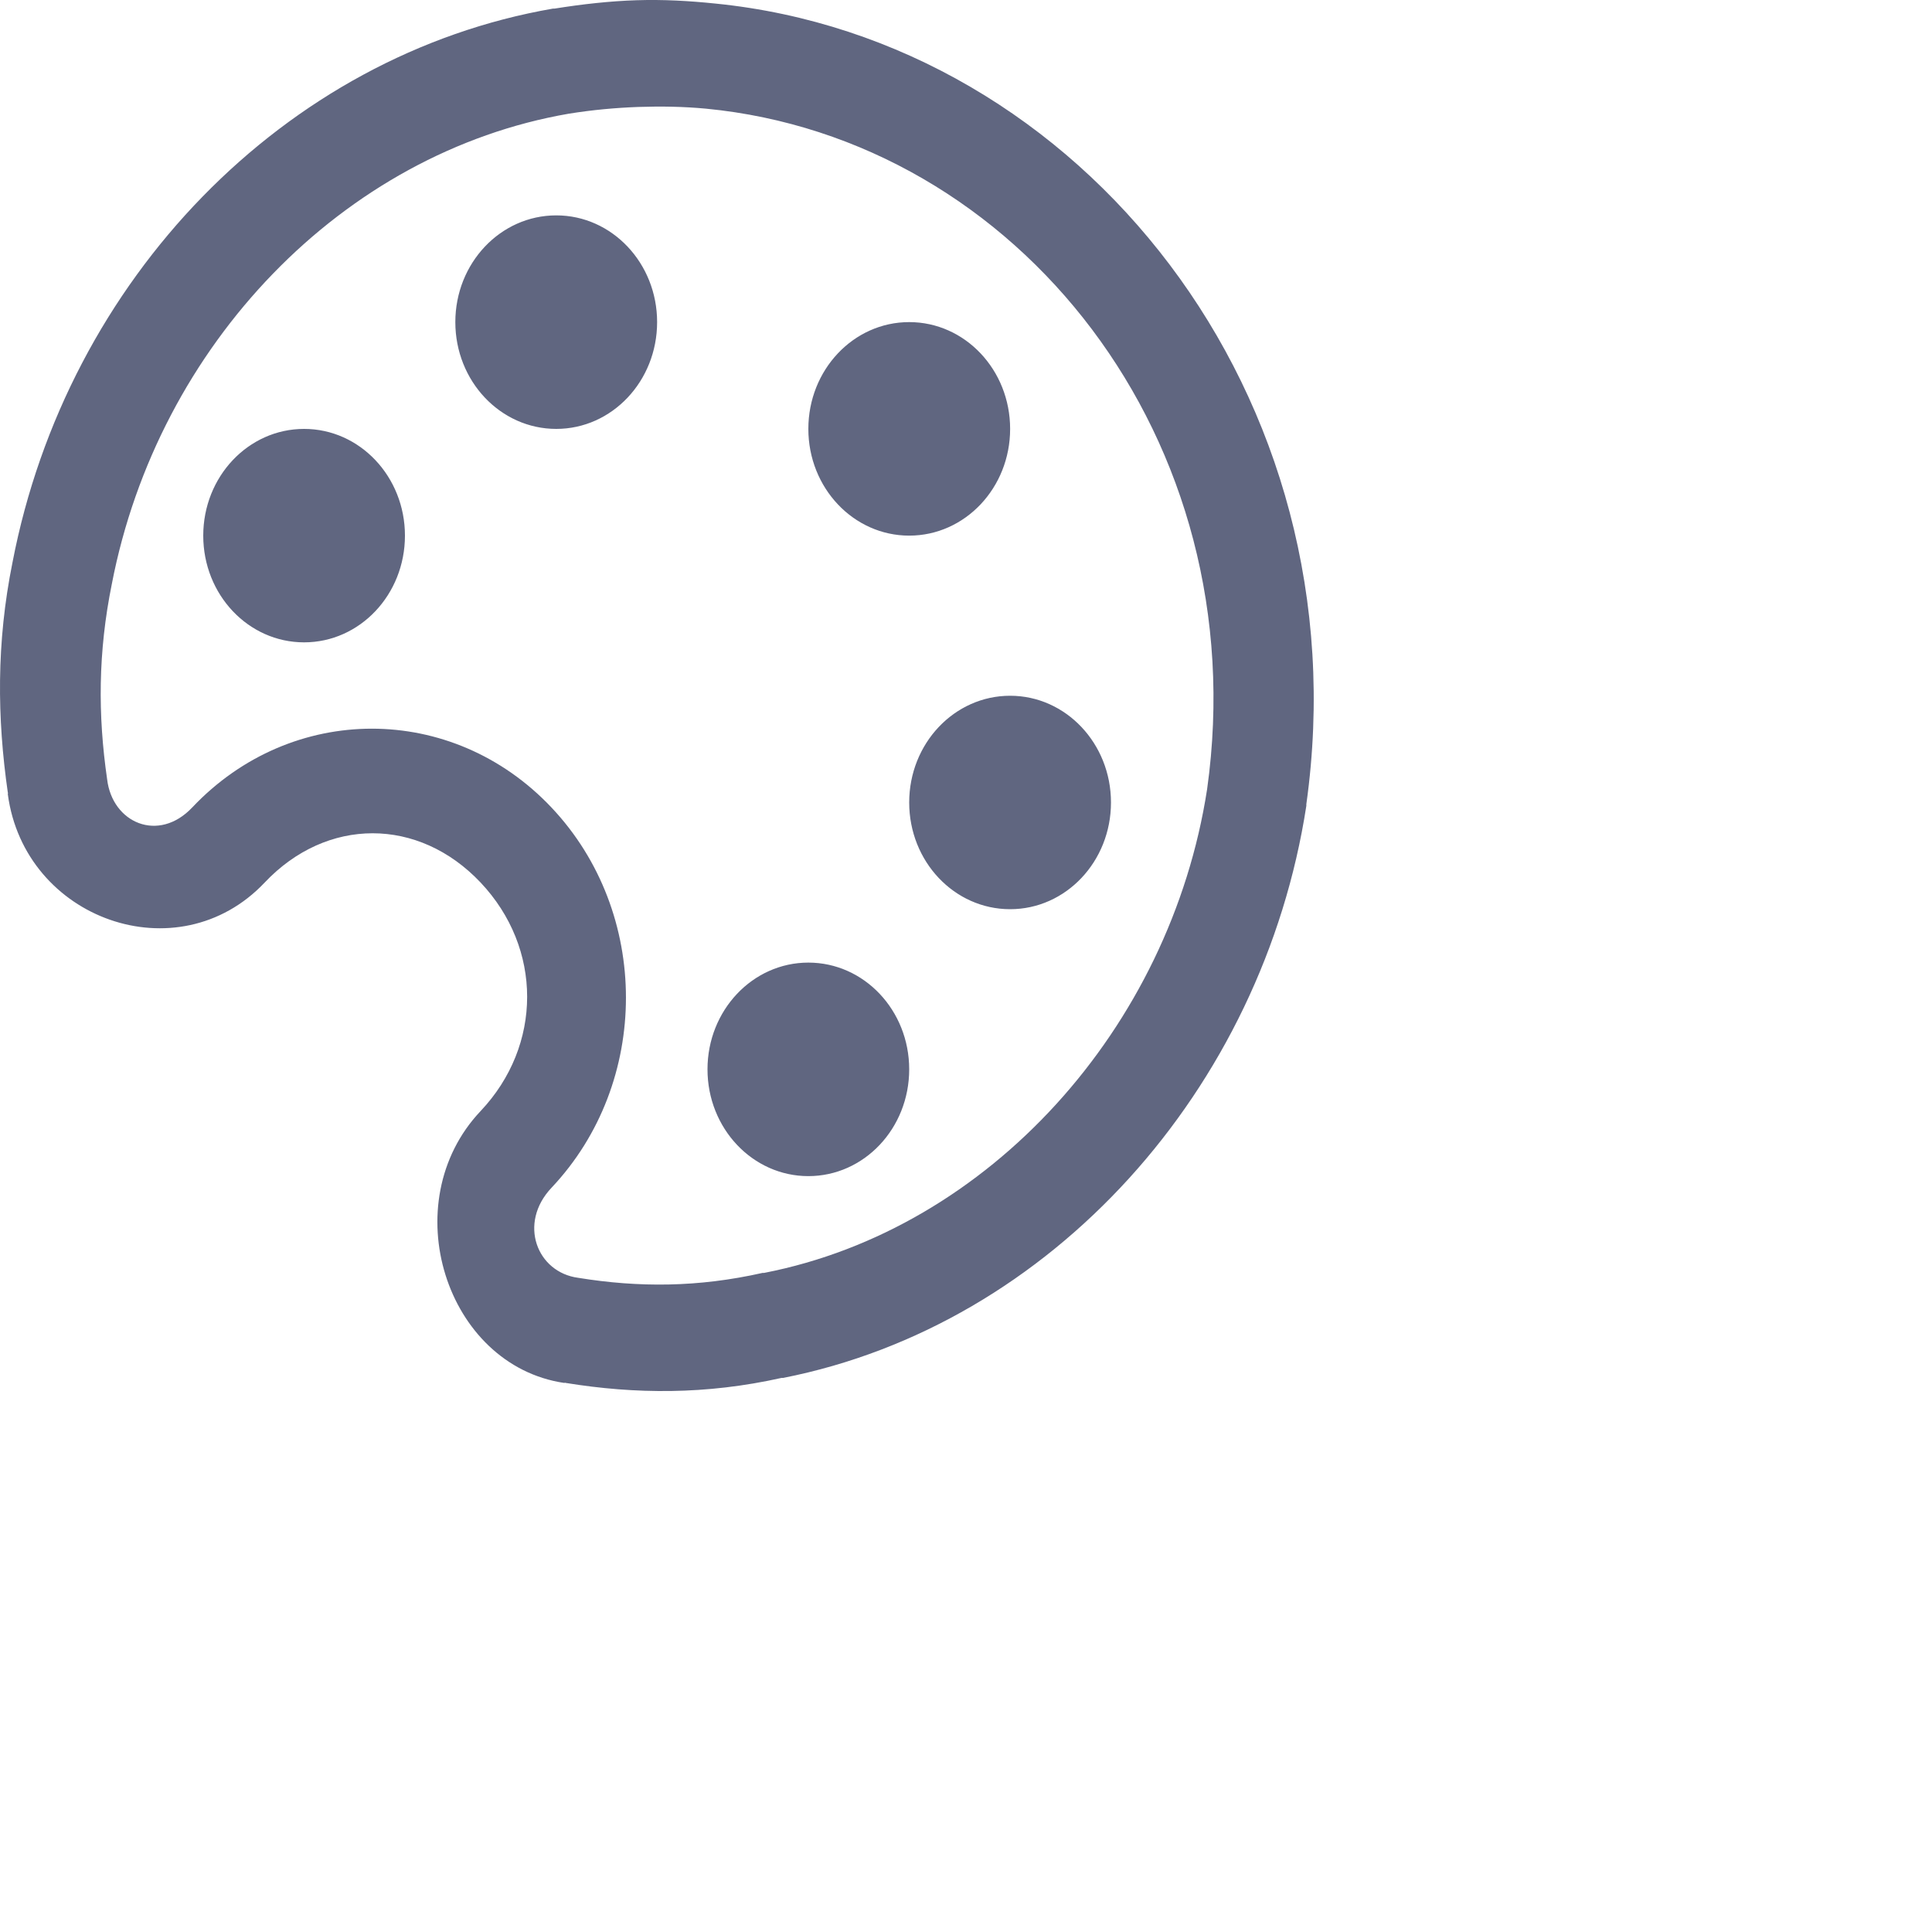 <svg width="25" height="25" viewBox="0 0 25 25" fill="none" xmlns="http://www.w3.org/2000/svg"><path d="M8.238 0.003C7.891 0.014 7.534 0.054 7.177 0.111H7.157C3.682 0.713 0.868 3.61 0.162 7.276C-0.049 8.32 -0.037 9.294 0.101 10.255C0.106 10.257 0.101 10.271 0.101 10.276C0.315 11.898 2.303 12.607 3.425 11.42C4.228 10.57 5.416 10.57 6.219 11.42C7.022 12.27 7.022 13.527 6.219 14.377C5.097 15.564 5.768 17.668 7.3 17.895C7.305 17.895 7.317 17.89 7.32 17.895C8.22 18.041 9.135 18.049 10.114 17.83C10.121 17.83 10.127 17.83 10.134 17.83C13.608 17.145 16.339 14.096 16.904 10.427V10.406C17.644 5.129 13.998 0.521 9.257 0.046C8.918 0.011 8.584 -0.008 8.238 0.003ZM8.258 1.384C8.554 1.374 8.847 1.379 9.135 1.406C13.178 1.797 16.252 5.698 15.62 10.212C15.143 13.303 12.8 15.904 9.889 16.471H9.869C9.035 16.659 8.266 16.662 7.483 16.535C6.948 16.465 6.701 15.831 7.136 15.37C8.421 14.01 8.421 11.809 7.136 10.449C5.852 9.089 3.772 9.089 2.487 10.449C2.051 10.91 1.452 10.649 1.386 10.082C1.266 9.254 1.268 8.439 1.447 7.557C2.046 4.457 4.44 1.975 7.361 1.471C7.667 1.422 7.962 1.395 8.258 1.384ZM7.198 2.787C6.476 2.787 5.892 3.405 5.892 4.168C5.892 4.932 6.476 5.55 7.198 5.55C7.919 5.55 8.503 4.932 8.503 4.168C8.503 3.405 7.919 2.787 7.198 2.787ZM11.765 4.168C11.044 4.168 10.46 4.786 10.46 5.55C10.46 6.313 11.044 6.931 11.765 6.931C12.487 6.931 13.071 6.313 13.071 5.55C13.071 4.786 12.487 4.168 11.765 4.168ZM3.935 5.55C3.213 5.55 2.63 6.168 2.63 6.931C2.63 7.695 3.213 8.312 3.935 8.312C4.656 8.312 5.24 7.695 5.24 6.931C5.24 6.168 4.656 5.55 3.935 5.55ZM13.071 9.003C12.349 9.003 11.765 9.621 11.765 10.384C11.765 11.148 12.349 11.765 13.071 11.765C13.792 11.765 14.376 11.148 14.376 10.384C14.376 9.621 13.792 9.003 13.071 9.003ZM10.46 12.456C9.739 12.456 9.155 13.074 9.155 13.837C9.155 14.601 9.739 15.219 10.46 15.219C11.182 15.219 11.765 14.601 11.765 13.837C11.765 13.074 11.182 12.456 10.46 12.456Z" fill="#606680"></path></svg>